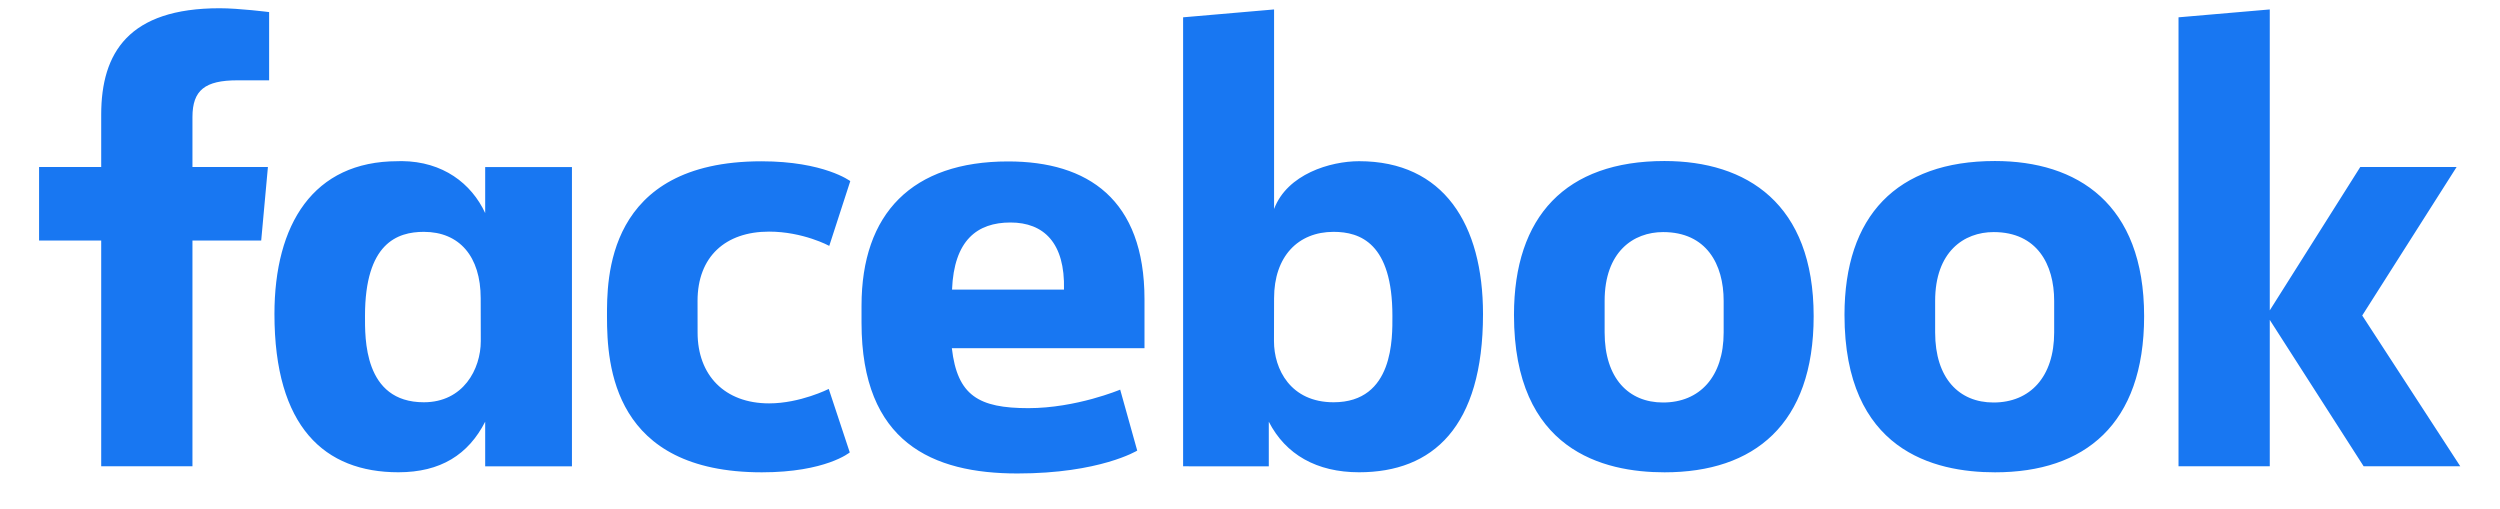 <svg width="54" height="11" viewBox="0 0 54 11" fill="none" xmlns="http://www.w3.org/2000/svg">
<path d="M4.157 10.072H2.186V5.195H0.844V3.607H2.186V2.477C2.186 1.138 2.78 0.178 4.745 0.178C5.161 0.178 5.813 0.261 5.813 0.261V1.735H5.128C4.43 1.735 4.157 1.946 4.157 2.529V3.607H5.787L5.642 5.195H4.157L4.157 10.072ZM8.679 3.48C8.65 3.48 8.62 3.481 8.591 3.482C6.764 3.482 5.928 4.847 5.928 6.784C5.928 9.224 7.012 10.201 8.605 10.201C9.517 10.201 10.116 9.82 10.48 9.109V10.073H12.354V3.608H10.48V4.602C10.182 3.962 9.567 3.488 8.679 3.48ZM9.155 5.008C9.923 5.008 10.383 5.539 10.383 6.443L10.385 7.367C10.385 7.976 10.005 8.689 9.155 8.689C7.849 8.689 7.884 7.289 7.884 6.823C7.884 5.254 8.58 5.008 9.155 5.008ZM13.111 6.841C13.111 6.055 13.073 3.484 16.447 3.484C17.801 3.484 18.366 3.912 18.366 3.912L17.912 5.311C17.912 5.311 17.347 5.003 16.611 5.003C15.669 5.003 15.067 5.545 15.067 6.499L15.068 7.184C15.068 8.101 15.649 8.713 16.613 8.713C17.283 8.713 17.901 8.401 17.901 8.401L18.355 9.772C18.355 9.772 17.838 10.202 16.456 10.202C13.244 10.202 13.111 7.895 13.111 6.841H13.111ZM29.356 3.482C31.184 3.482 32.033 4.847 32.033 6.784C32.033 9.224 30.948 10.201 29.355 10.201C28.444 10.201 27.77 9.82 27.406 9.109V10.073L25.555 10.072V0.374L27.52 0.204V4.514C27.804 3.76 28.736 3.482 29.356 3.482H29.356ZM28.805 5.008C28.038 5.008 27.52 5.539 27.52 6.443L27.518 7.367C27.517 7.976 27.877 8.689 28.805 8.689C30.111 8.689 30.076 7.289 30.076 6.823C30.076 5.254 29.381 5.008 28.805 5.008ZM21.776 3.487C19.703 3.487 18.609 4.609 18.609 6.603V6.973C18.609 9.561 20.145 10.227 21.977 10.227C23.758 10.227 24.564 9.733 24.564 9.733L24.196 8.416C24.196 8.416 23.248 8.816 22.213 8.816C21.14 8.816 20.678 8.545 20.56 7.521H24.721V6.465C24.721 4.302 23.493 3.487 21.776 3.487L21.776 3.487ZM21.826 4.806C22.543 4.806 23.008 5.243 22.982 6.256H20.564C20.606 5.189 21.107 4.806 21.826 4.806V4.806ZM35.951 3.478C33.823 3.478 32.702 4.669 32.702 6.803C32.702 9.731 34.634 10.202 35.955 10.202C37.888 10.202 39.175 9.169 39.175 6.83C39.175 4.395 37.728 3.478 35.951 3.478ZM35.924 5.013C36.86 5.013 37.231 5.709 37.231 6.5V7.181C37.231 8.14 36.712 8.694 35.921 8.694C35.181 8.694 34.66 8.175 34.66 7.181V6.5C34.66 5.439 35.279 5.013 35.924 5.013ZM43.09 3.478C40.961 3.478 39.841 4.669 39.841 6.803C39.841 9.731 41.772 10.202 43.093 10.202C45.027 10.202 46.313 9.169 46.313 6.83C46.313 4.395 44.867 3.478 43.09 3.478ZM43.063 5.013C43.999 5.013 44.37 5.709 44.37 6.5V7.181C44.37 8.14 43.851 8.694 43.059 8.694C42.319 8.694 41.799 8.175 41.799 7.181V6.5C41.799 5.439 42.418 5.013 43.063 5.013ZM47.056 10.072V0.374L49.027 0.204V6.704L50.982 3.607H53.063L51.024 6.815L53.142 10.072H51.055L49.027 6.91V10.072H47.056Z" fill="#1877F2"/>
</svg>
